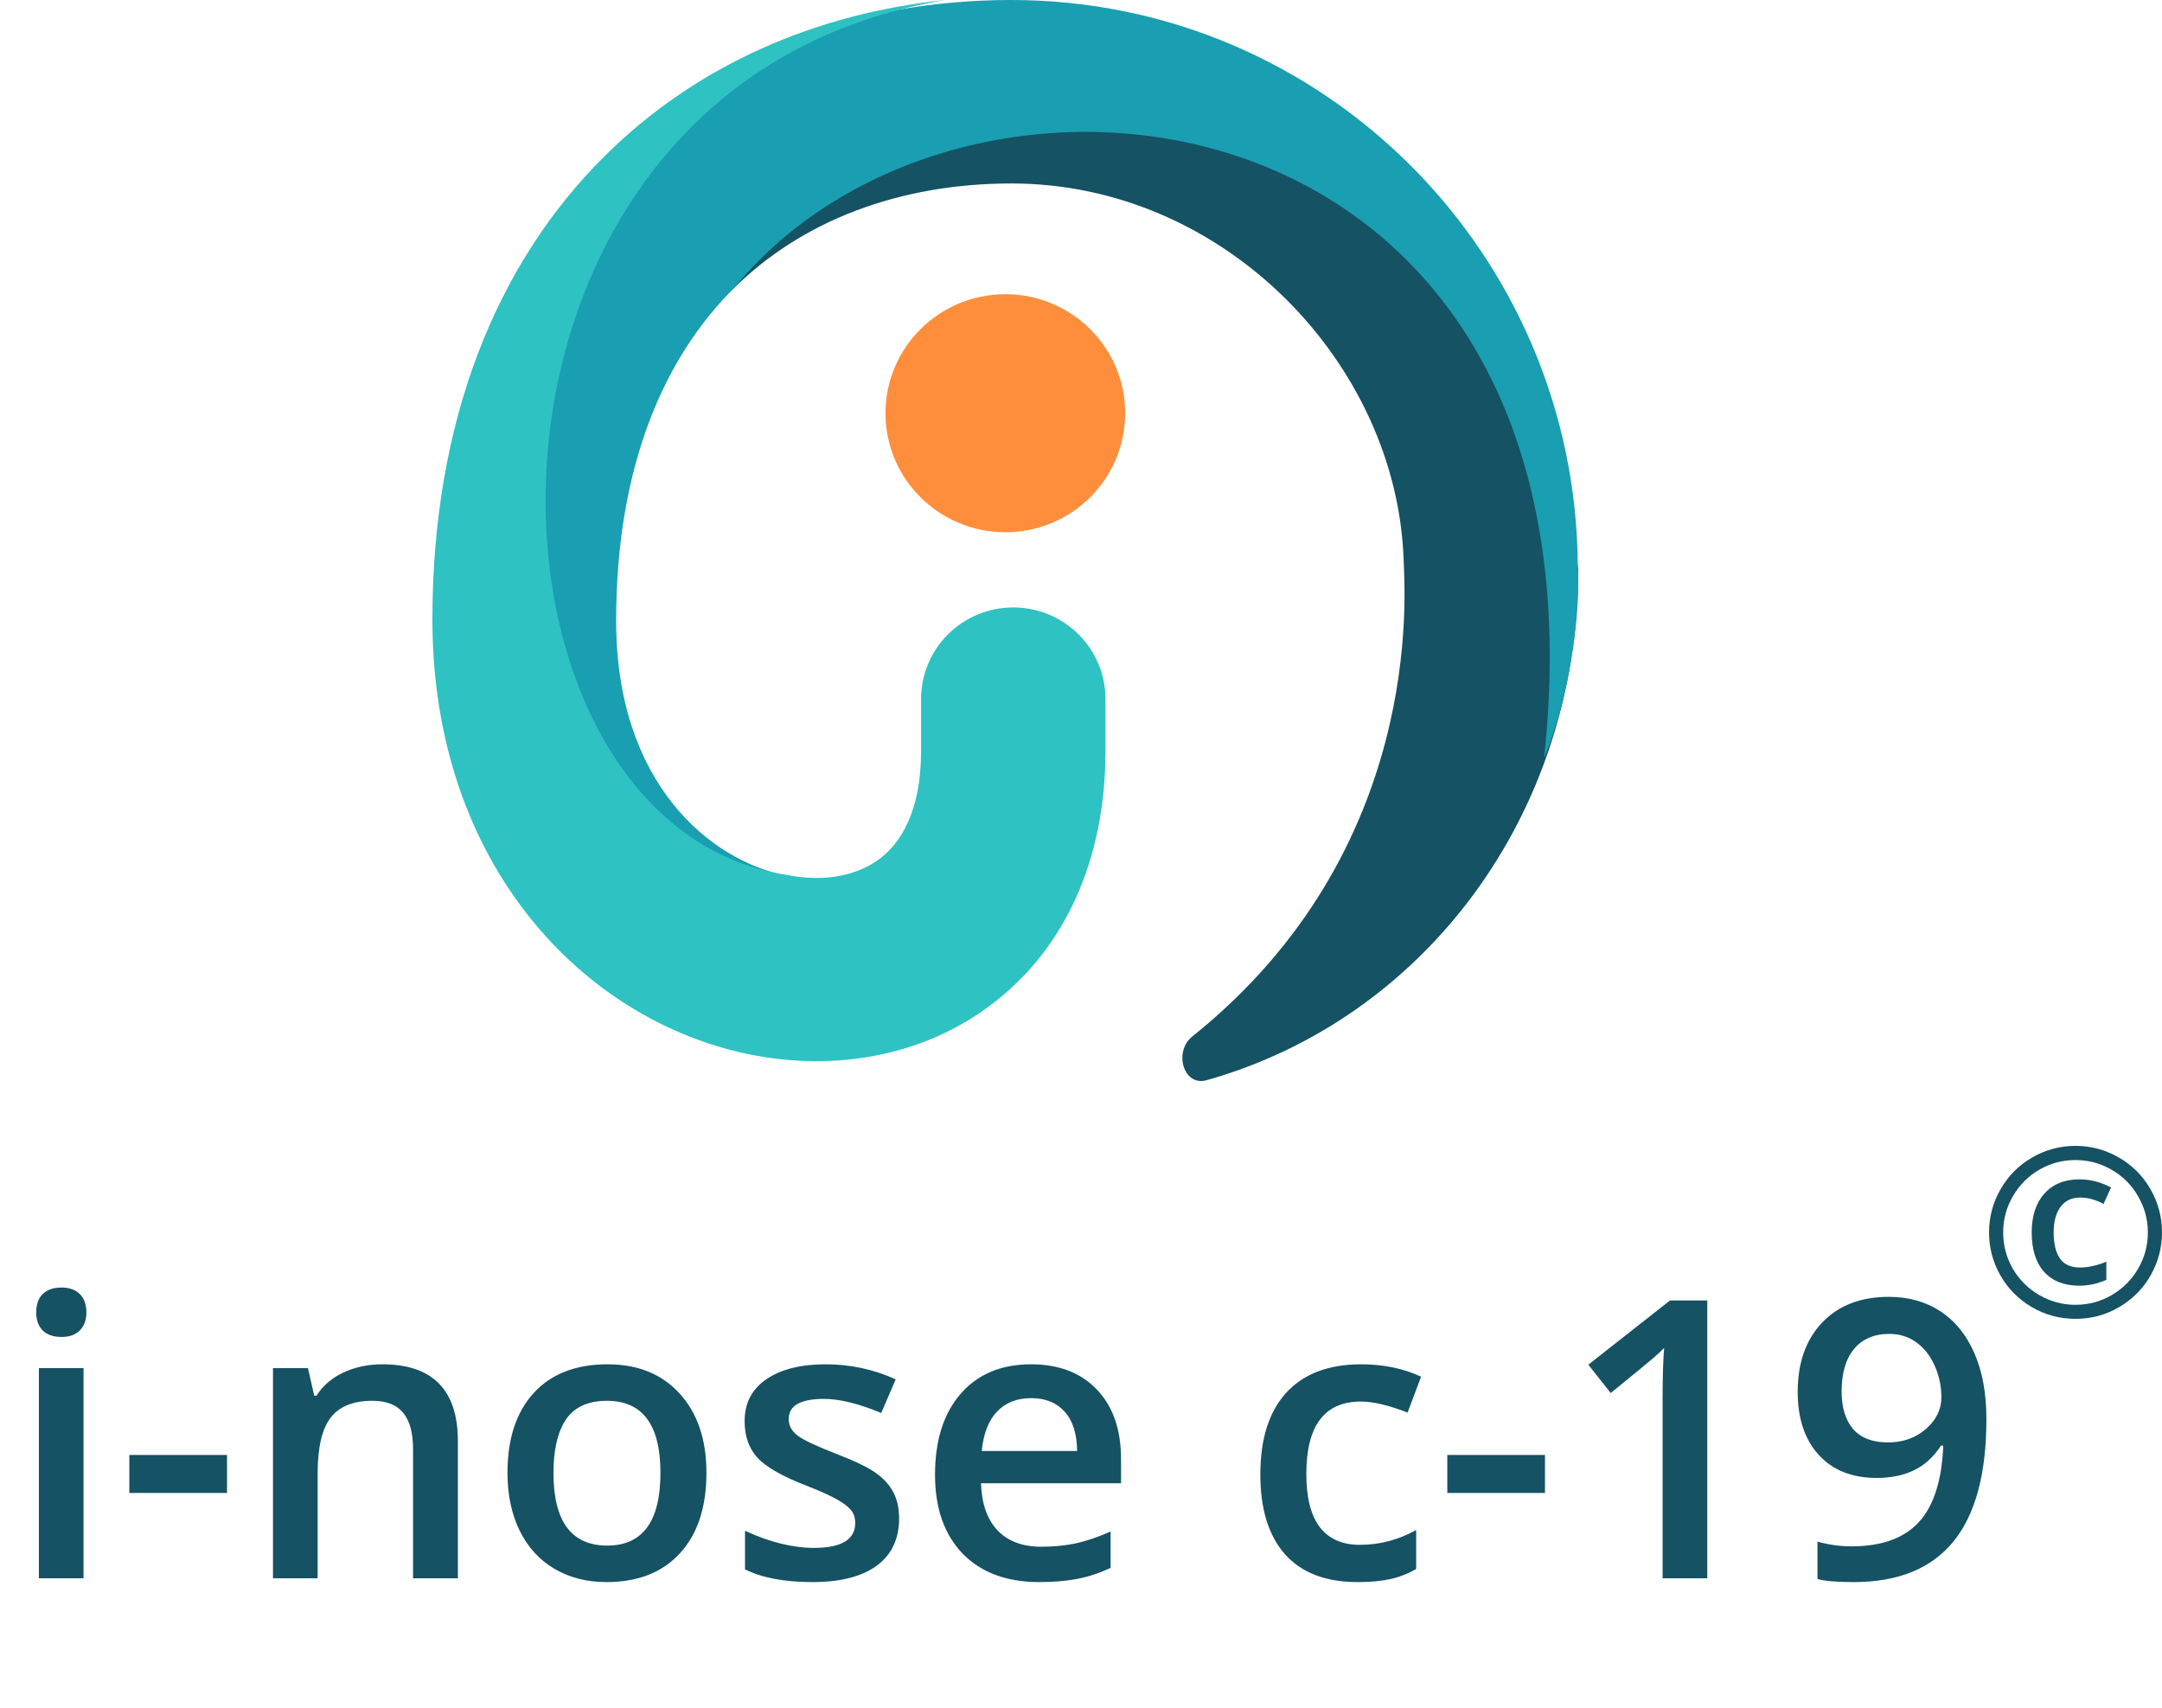 <svg viewBox="0 0 100 79" fill="none" xmlns="http://www.w3.org/2000/svg">
<ellipse cx="46.5" cy="19.113" rx="5.543" ry="5.505" fill="#FF8E3C"/>
<path fill-rule="evenodd" clip-rule="evenodd" d="M33.895 13.379C35.591 5.719 67.001 -8.868 73 26.305C73 37.745 65.823 47.142 55.809 49.963C54.738 50.265 54.274 48.641 55.144 47.943C65.914 39.316 64.976 27.437 64.922 25.881C64.61 16.83 56.645 8.486 46.783 8.486C41.633 8.486 37.09 10.189 33.895 13.379Z" fill="#155263"/>
<path fill-rule="evenodd" clip-rule="evenodd" d="M33.941 13.336C30.769 16.491 28.499 21.47 28.499 28.726C28.499 36.221 32.84 39.795 36.35 40.497C27.213 41.361 17.646 26.192 27.928 7.364C32.946 2.373 39.716 0 46.773 0C61.277 0 72.903 11.791 72.979 26.192C73.12 28.499 72.554 32.388 71.421 35.063C74.764 3.802 44.79 0.063 33.941 13.336Z" fill="#199FB1"/>
<path fill-rule="evenodd" clip-rule="evenodd" d="M36.407 40.469C38.236 40.835 39.745 40.448 40.722 39.695C41.619 39.004 42.603 37.591 42.603 34.735V32.334C42.603 29.993 44.512 28.096 46.867 28.096C49.222 28.096 51.132 29.993 51.132 32.334V34.735C51.132 39.72 49.291 43.817 45.949 46.392C42.688 48.907 38.546 49.543 34.724 48.779C26.946 47.223 20 39.931 20 28.661C20 19.553 22.9 12.258 27.956 7.23C32.244 2.965 37.809 0.606 43.74 0C20 3.939 20.853 38.126 36.407 40.469Z" fill="#2EC2C2"/>
<path d="M3.864 73H1.799V63.279H3.864V73ZM1.676 60.704C1.676 60.335 1.775 60.051 1.975 59.852C2.18 59.652 2.47 59.553 2.845 59.553C3.208 59.553 3.489 59.652 3.688 59.852C3.894 60.051 3.996 60.335 3.996 60.704C3.996 61.056 3.894 61.334 3.688 61.539C3.489 61.738 3.208 61.838 2.845 61.838C2.47 61.838 2.18 61.738 1.975 61.539C1.775 61.334 1.676 61.056 1.676 60.704ZM5.982 69.054V67.296H10.5V69.054H5.982ZM21.179 73H19.105V67.023C19.105 66.273 18.952 65.714 18.648 65.345C18.349 64.976 17.871 64.791 17.215 64.791C16.342 64.791 15.703 65.049 15.299 65.564C14.895 66.08 14.692 66.944 14.692 68.157V73H12.627V63.279H14.244L14.534 64.554H14.64C14.933 64.091 15.349 63.733 15.888 63.481C16.427 63.23 17.024 63.103 17.681 63.103C20.013 63.103 21.179 64.29 21.179 66.663V73ZM32.675 68.122C32.675 69.71 32.268 70.949 31.453 71.84C30.639 72.731 29.505 73.176 28.052 73.176C27.144 73.176 26.341 72.971 25.644 72.561C24.946 72.15 24.41 71.561 24.035 70.794C23.66 70.026 23.473 69.136 23.473 68.122C23.473 66.546 23.877 65.315 24.686 64.431C25.494 63.546 26.634 63.103 28.105 63.103C29.511 63.103 30.624 63.558 31.444 64.466C32.265 65.368 32.675 66.587 32.675 68.122ZM25.6 68.122C25.6 70.366 26.429 71.488 28.087 71.488C29.727 71.488 30.548 70.366 30.548 68.122C30.548 65.901 29.722 64.791 28.069 64.791C27.202 64.791 26.572 65.078 26.18 65.652C25.793 66.227 25.6 67.05 25.6 68.122ZM41.587 70.231C41.587 71.181 41.241 71.91 40.55 72.42C39.858 72.924 38.868 73.176 37.579 73.176C36.284 73.176 35.244 72.98 34.459 72.587V70.803C35.602 71.33 36.665 71.594 37.649 71.594C38.921 71.594 39.557 71.21 39.557 70.442C39.557 70.196 39.486 69.991 39.346 69.827C39.205 69.663 38.974 69.493 38.651 69.317C38.329 69.142 37.881 68.942 37.307 68.72C36.188 68.286 35.429 67.853 35.03 67.419C34.638 66.985 34.441 66.423 34.441 65.731C34.441 64.899 34.775 64.255 35.443 63.798C36.117 63.335 37.031 63.103 38.185 63.103C39.328 63.103 40.409 63.335 41.429 63.798L40.761 65.353C39.712 64.92 38.83 64.703 38.115 64.703C37.025 64.703 36.48 65.014 36.48 65.635C36.48 65.939 36.621 66.197 36.902 66.408C37.19 66.619 37.81 66.909 38.766 67.278C39.568 67.589 40.151 67.873 40.515 68.131C40.878 68.389 41.148 68.688 41.323 69.027C41.499 69.361 41.587 69.763 41.587 70.231ZM48.073 73.176C46.562 73.176 45.378 72.736 44.523 71.857C43.673 70.973 43.248 69.757 43.248 68.21C43.248 66.622 43.644 65.374 44.435 64.466C45.226 63.558 46.312 63.103 47.695 63.103C48.978 63.103 49.992 63.493 50.736 64.272C51.48 65.052 51.852 66.124 51.852 67.489V68.606H45.375C45.404 69.549 45.659 70.275 46.14 70.785C46.62 71.289 47.297 71.541 48.17 71.541C48.744 71.541 49.277 71.488 49.77 71.383C50.268 71.272 50.801 71.09 51.369 70.838V72.517C50.865 72.757 50.355 72.927 49.84 73.026C49.324 73.126 48.735 73.176 48.073 73.176ZM47.695 64.668C47.039 64.668 46.512 64.876 46.113 65.292C45.721 65.708 45.486 66.314 45.41 67.111H49.822C49.81 66.309 49.617 65.702 49.242 65.292C48.867 64.876 48.352 64.668 47.695 64.668ZM62.795 73.176C61.324 73.176 60.205 72.748 59.438 71.893C58.676 71.031 58.295 69.798 58.295 68.192C58.295 66.558 58.693 65.301 59.49 64.422C60.293 63.543 61.45 63.103 62.962 63.103C63.987 63.103 64.91 63.294 65.731 63.675L65.106 65.336C64.233 64.996 63.513 64.826 62.944 64.826C61.263 64.826 60.422 65.942 60.422 68.175C60.422 69.265 60.63 70.085 61.046 70.636C61.468 71.181 62.083 71.453 62.892 71.453C63.812 71.453 64.682 71.225 65.502 70.768V72.569C65.133 72.786 64.737 72.941 64.315 73.035C63.899 73.129 63.393 73.176 62.795 73.176ZM66.943 69.054V67.296H71.461V69.054H66.943ZM78.967 73H76.901V64.703C76.901 63.713 76.925 62.928 76.972 62.348C76.837 62.488 76.67 62.644 76.471 62.813C76.277 62.983 75.621 63.523 74.502 64.431L73.465 63.121L77.244 60.15H78.967V73ZM91.878 65.635C91.878 68.166 91.368 70.056 90.349 71.304C89.329 72.552 87.794 73.176 85.743 73.176C84.964 73.176 84.404 73.129 84.064 73.035V71.304C84.586 71.45 85.11 71.523 85.638 71.523C87.032 71.523 88.072 71.148 88.758 70.398C89.443 69.648 89.818 68.471 89.883 66.865H89.777C89.432 67.393 89.013 67.773 88.52 68.008C88.034 68.242 87.463 68.359 86.807 68.359C85.67 68.359 84.776 68.005 84.126 67.296C83.476 66.587 83.15 65.614 83.15 64.378C83.15 63.036 83.525 61.97 84.275 61.179C85.031 60.382 86.06 59.983 87.36 59.983C88.274 59.983 89.071 60.206 89.751 60.651C90.431 61.097 90.955 61.744 91.324 62.594C91.693 63.438 91.878 64.451 91.878 65.635ZM87.395 61.697C86.681 61.697 86.133 61.932 85.752 62.4C85.371 62.863 85.181 63.517 85.181 64.36C85.181 65.093 85.356 65.67 85.708 66.092C86.065 66.508 86.605 66.716 87.325 66.716C88.022 66.716 88.608 66.508 89.083 66.092C89.558 65.676 89.795 65.189 89.795 64.633C89.795 64.111 89.692 63.625 89.487 63.174C89.288 62.717 89.007 62.356 88.644 62.093C88.28 61.829 87.864 61.697 87.395 61.697Z" fill="#155263"/>
<path d="M96.218 55.39C95.825 55.39 95.521 55.534 95.308 55.821C95.096 56.105 94.989 56.499 94.989 57.003C94.989 57.524 95.085 57.925 95.277 58.206C95.468 58.486 95.782 58.626 96.218 58.626C96.413 58.626 96.622 58.599 96.846 58.546C97.069 58.493 97.262 58.429 97.425 58.355V59.196C97.018 59.377 96.601 59.467 96.175 59.467C95.477 59.467 94.934 59.254 94.548 58.828C94.165 58.399 93.973 57.79 93.973 57.003C93.973 56.243 94.168 55.645 94.558 55.209C94.949 54.769 95.491 54.549 96.186 54.549C96.675 54.549 97.161 54.673 97.644 54.922L97.298 55.683C96.922 55.487 96.562 55.39 96.218 55.39ZM92 57.003C92 56.293 92.177 55.628 92.532 55.007C92.886 54.386 93.374 53.896 93.995 53.538C94.615 53.179 95.284 53 96 53C96.709 53 97.374 53.177 97.995 53.532C98.615 53.887 99.105 54.375 99.463 54.996C99.821 55.617 100 56.286 100 57.003C100 57.702 99.828 58.358 99.484 58.972C99.14 59.586 98.658 60.077 98.037 60.446C97.417 60.816 96.738 61 96 61C95.266 61 94.589 60.817 93.968 60.452C93.347 60.083 92.864 59.591 92.516 58.977C92.172 58.364 92 57.705 92 57.003ZM92.654 57.003C92.654 57.606 92.803 58.167 93.101 58.685C93.403 59.199 93.812 59.605 94.33 59.904C94.847 60.202 95.404 60.351 96 60.351C96.603 60.351 97.163 60.2 97.681 59.898C98.199 59.593 98.605 59.185 98.899 58.674C99.197 58.16 99.346 57.602 99.346 57.003C99.346 56.407 99.195 55.849 98.894 55.331C98.596 54.81 98.186 54.4 97.665 54.102C97.147 53.804 96.592 53.655 96 53.655C95.404 53.655 94.849 53.802 94.335 54.096C93.825 54.391 93.417 54.797 93.112 55.315C92.807 55.833 92.654 56.396 92.654 57.003Z" fill="#155263"/>
</svg>
